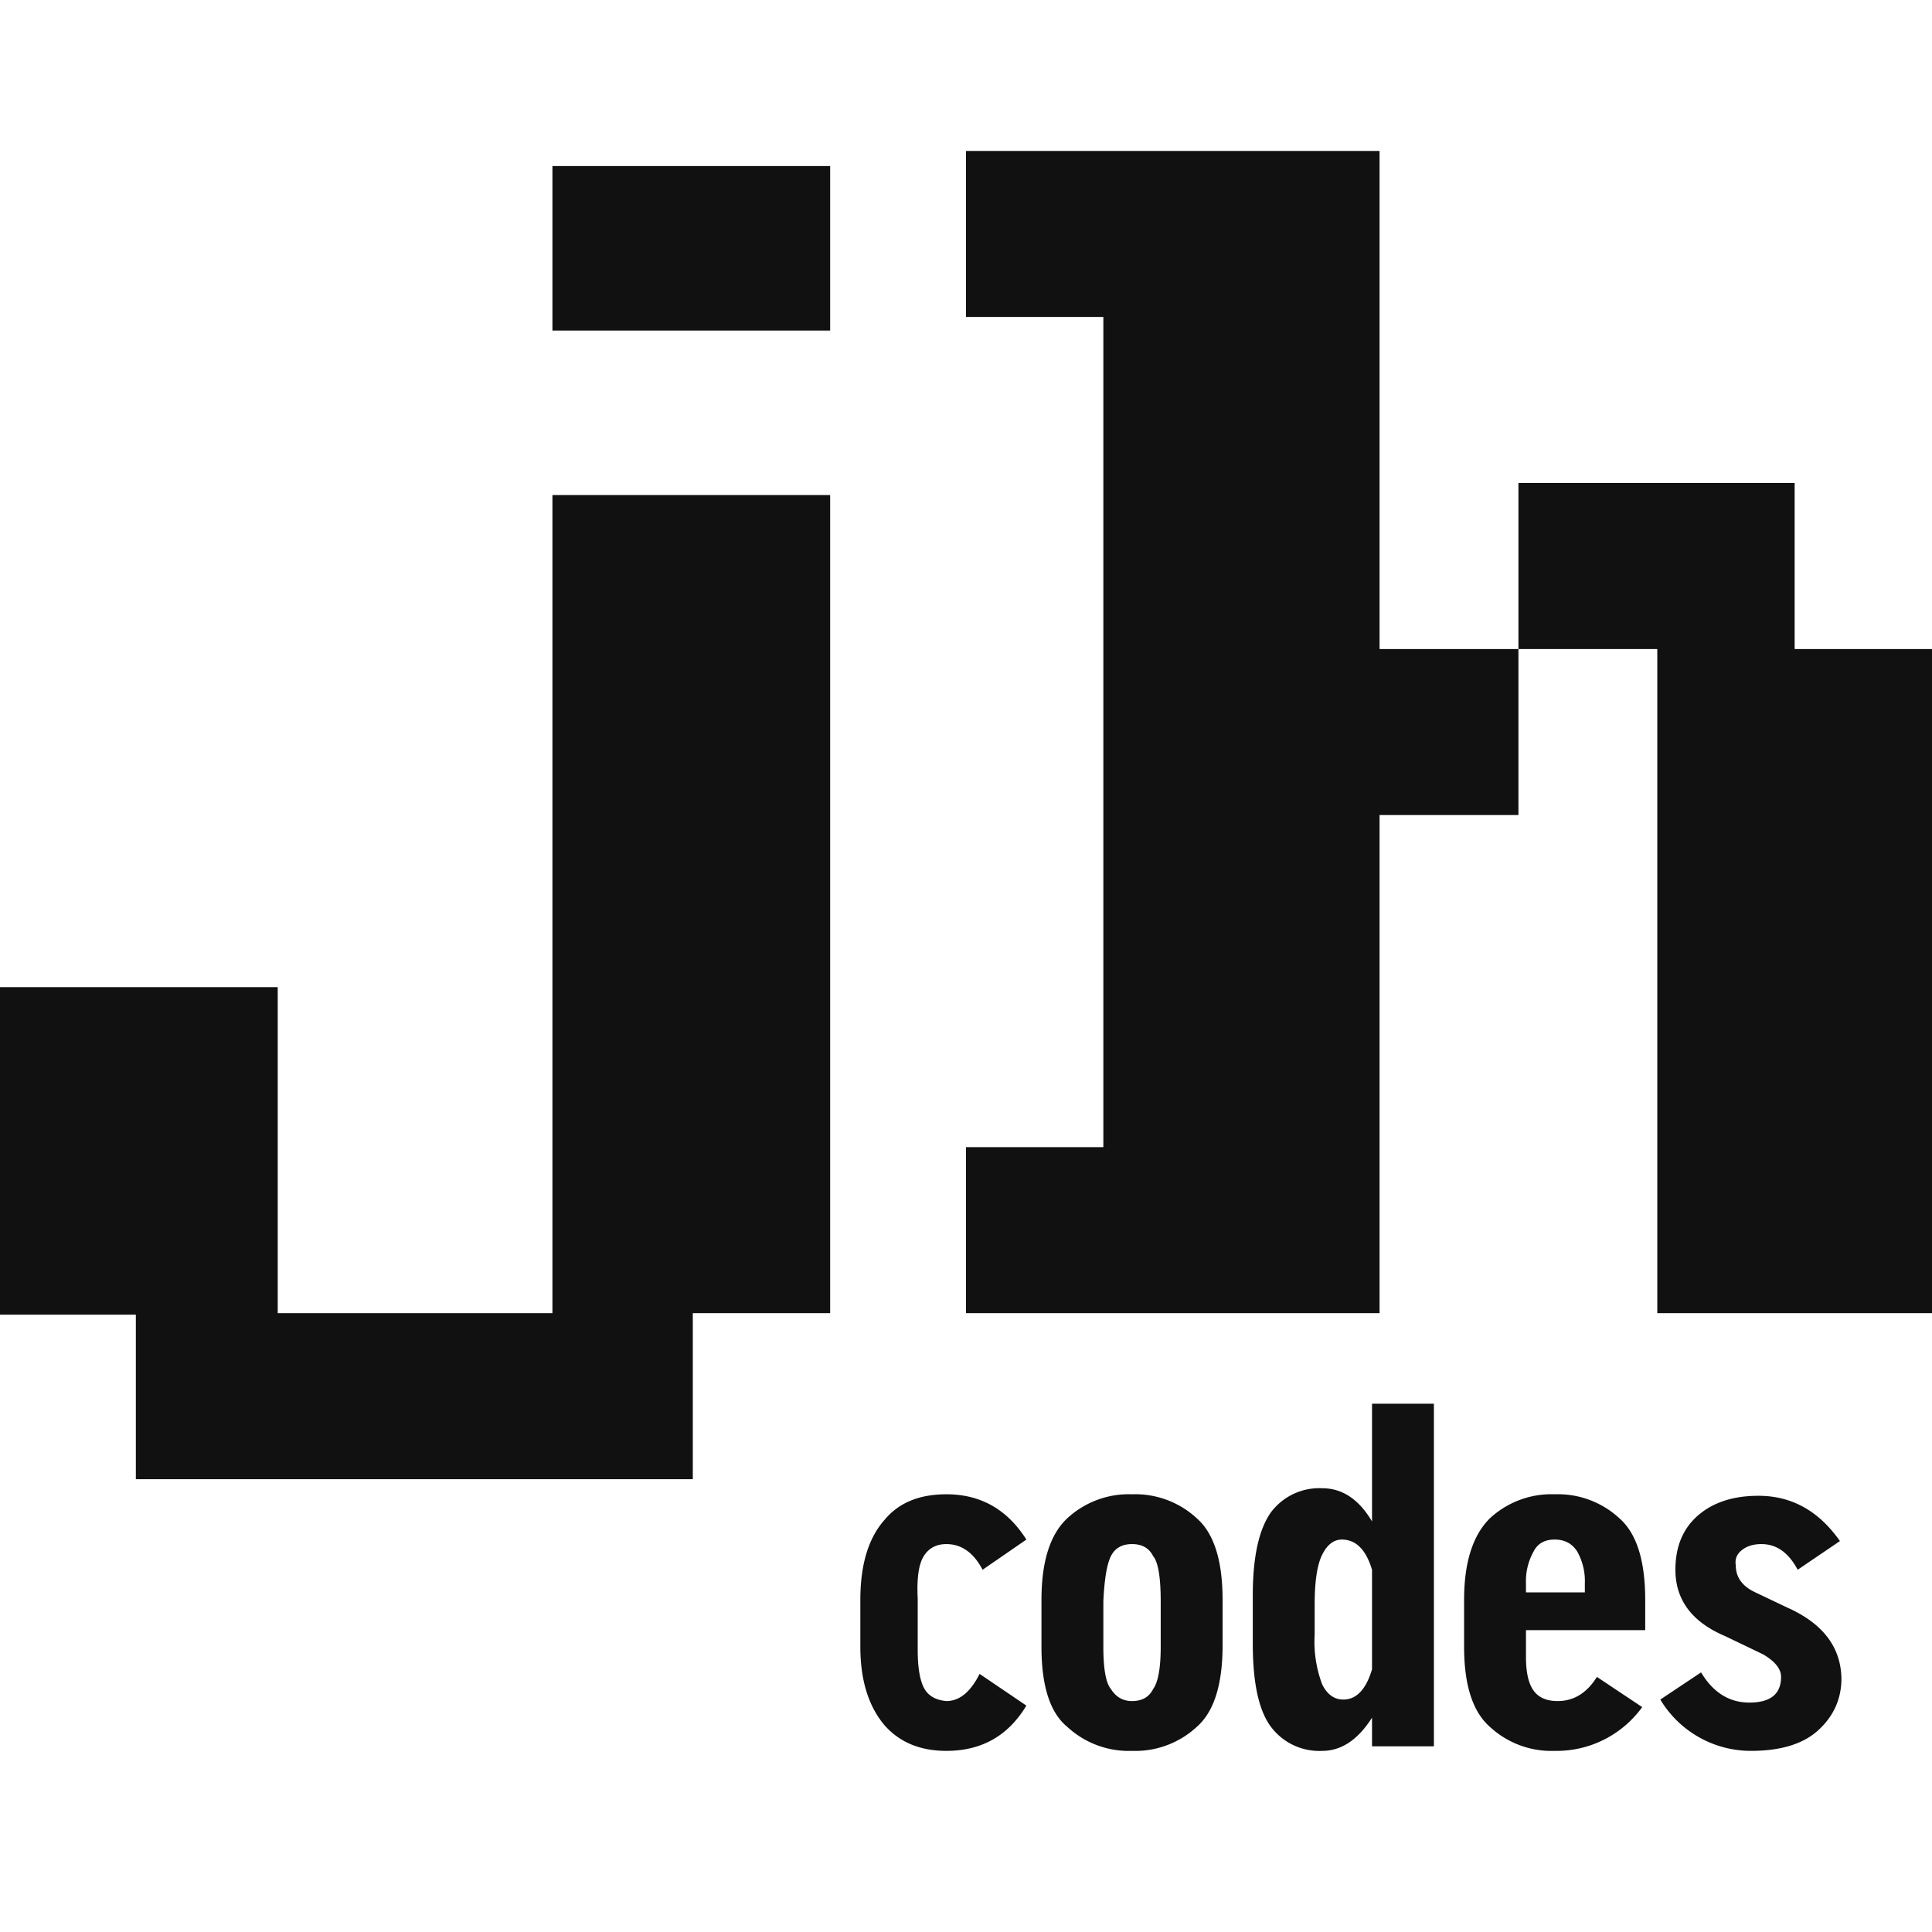 <svg xmlns="http://www.w3.org/2000/svg" fill="none" viewBox="0 0 128 128">
    <path d="M0 65.4h18.4V87h18.2V32.8H55V87h-9.1V98H9V87.1H0zm36.6-43.5V11H55v10.9zM64 87V76h9.1V21H64V10h27.4v33h9.2v11h-9.2v33zm36.6-44V32h18.3v11h9.1v44h-18.2V43zM68 113q-1.8 3-5.3 3-2.6 0-4.1-1.7-1.6-1.9-1.6-5.2V106q0-3.5 1.6-5.3Q60 99 62.7 99q3.4 0 5.3 3l-2.9 2q-.9-1.7-2.4-1.7-1 0-1.5.8t-.4 2.8v3.4q0 1.7.4 2.5t1.5.9q1.3 0 2.2-1.8zM81 109q0 3.9-1.7 5.4A6 6 0 0 1 75 116a6 6 0 0 1-4.3-1.6Q69 113 69 109.1V106q0-3.8 1.7-5.4A6 6 0 0 1 75 99a6 6 0 0 1 4.3 1.6q1.7 1.5 1.7 5.4zm-4.1.1v-3q0-2.4-.5-3-.4-.8-1.4-.8t-1.4.8-.5 3v3q0 2.2.5 2.8.5.8 1.4.8 1 0 1.4-.8.5-.7.5-2.8M95 115.7h-4.1v-1.9q-1.4 2.2-3.3 2.2a4 4 0 0 1-3.4-1.6q-1.2-1.6-1.2-5.5v-3.2q0-3.8 1.2-5.5a4 4 0 0 1 3.4-1.6q2 0 3.3 2.2V93H95zm-4.1-5V104q-.6-2-2-2-.8 0-1.3 1t-.5 3.3v2a8 8 0 0 0 .5 3.3q.5 1 1.4 1 1.3 0 1.9-2M109 108h-7.9v1.8q0 1.5.5 2.2t1.6.7q1.6 0 2.6-1.6l3 2a7 7 0 0 1-5.8 2.9 6 6 0 0 1-4.3-1.6q-1.7-1.5-1.7-5.3V106q0-3.7 1.7-5.4A6 6 0 0 1 103 99a6 6 0 0 1 4.3 1.6q1.7 1.5 1.7 5.4zm-4-2.5v-.6a4 4 0 0 0-.5-2.1q-.5-.8-1.5-.8t-1.4.8a4 4 0 0 0-.5 2.1v.6zM122 111.2q0 2-1.5 3.4T116 116a7 7 0 0 1-6-3.4l2.7-1.8q1.2 2 3.2 2 2.1 0 2.1-1.7 0-.8-1.2-1.5l-2.5-1.2Q111 107 111 104q0-2.3 1.5-3.6t4-1.3q3.3 0 5.4 3l-2.8 1.9q-.9-1.7-2.4-1.7-.8 0-1.3.4t-.4 1q0 1.2 1.3 1.8l2.1 1q3.6 1.6 3.6 4.8"/>
    <style>
        path { fill: #111; }
        @media (prefers-color-scheme: dark) { path { fill: #eee; } }
    </style>
</svg>

